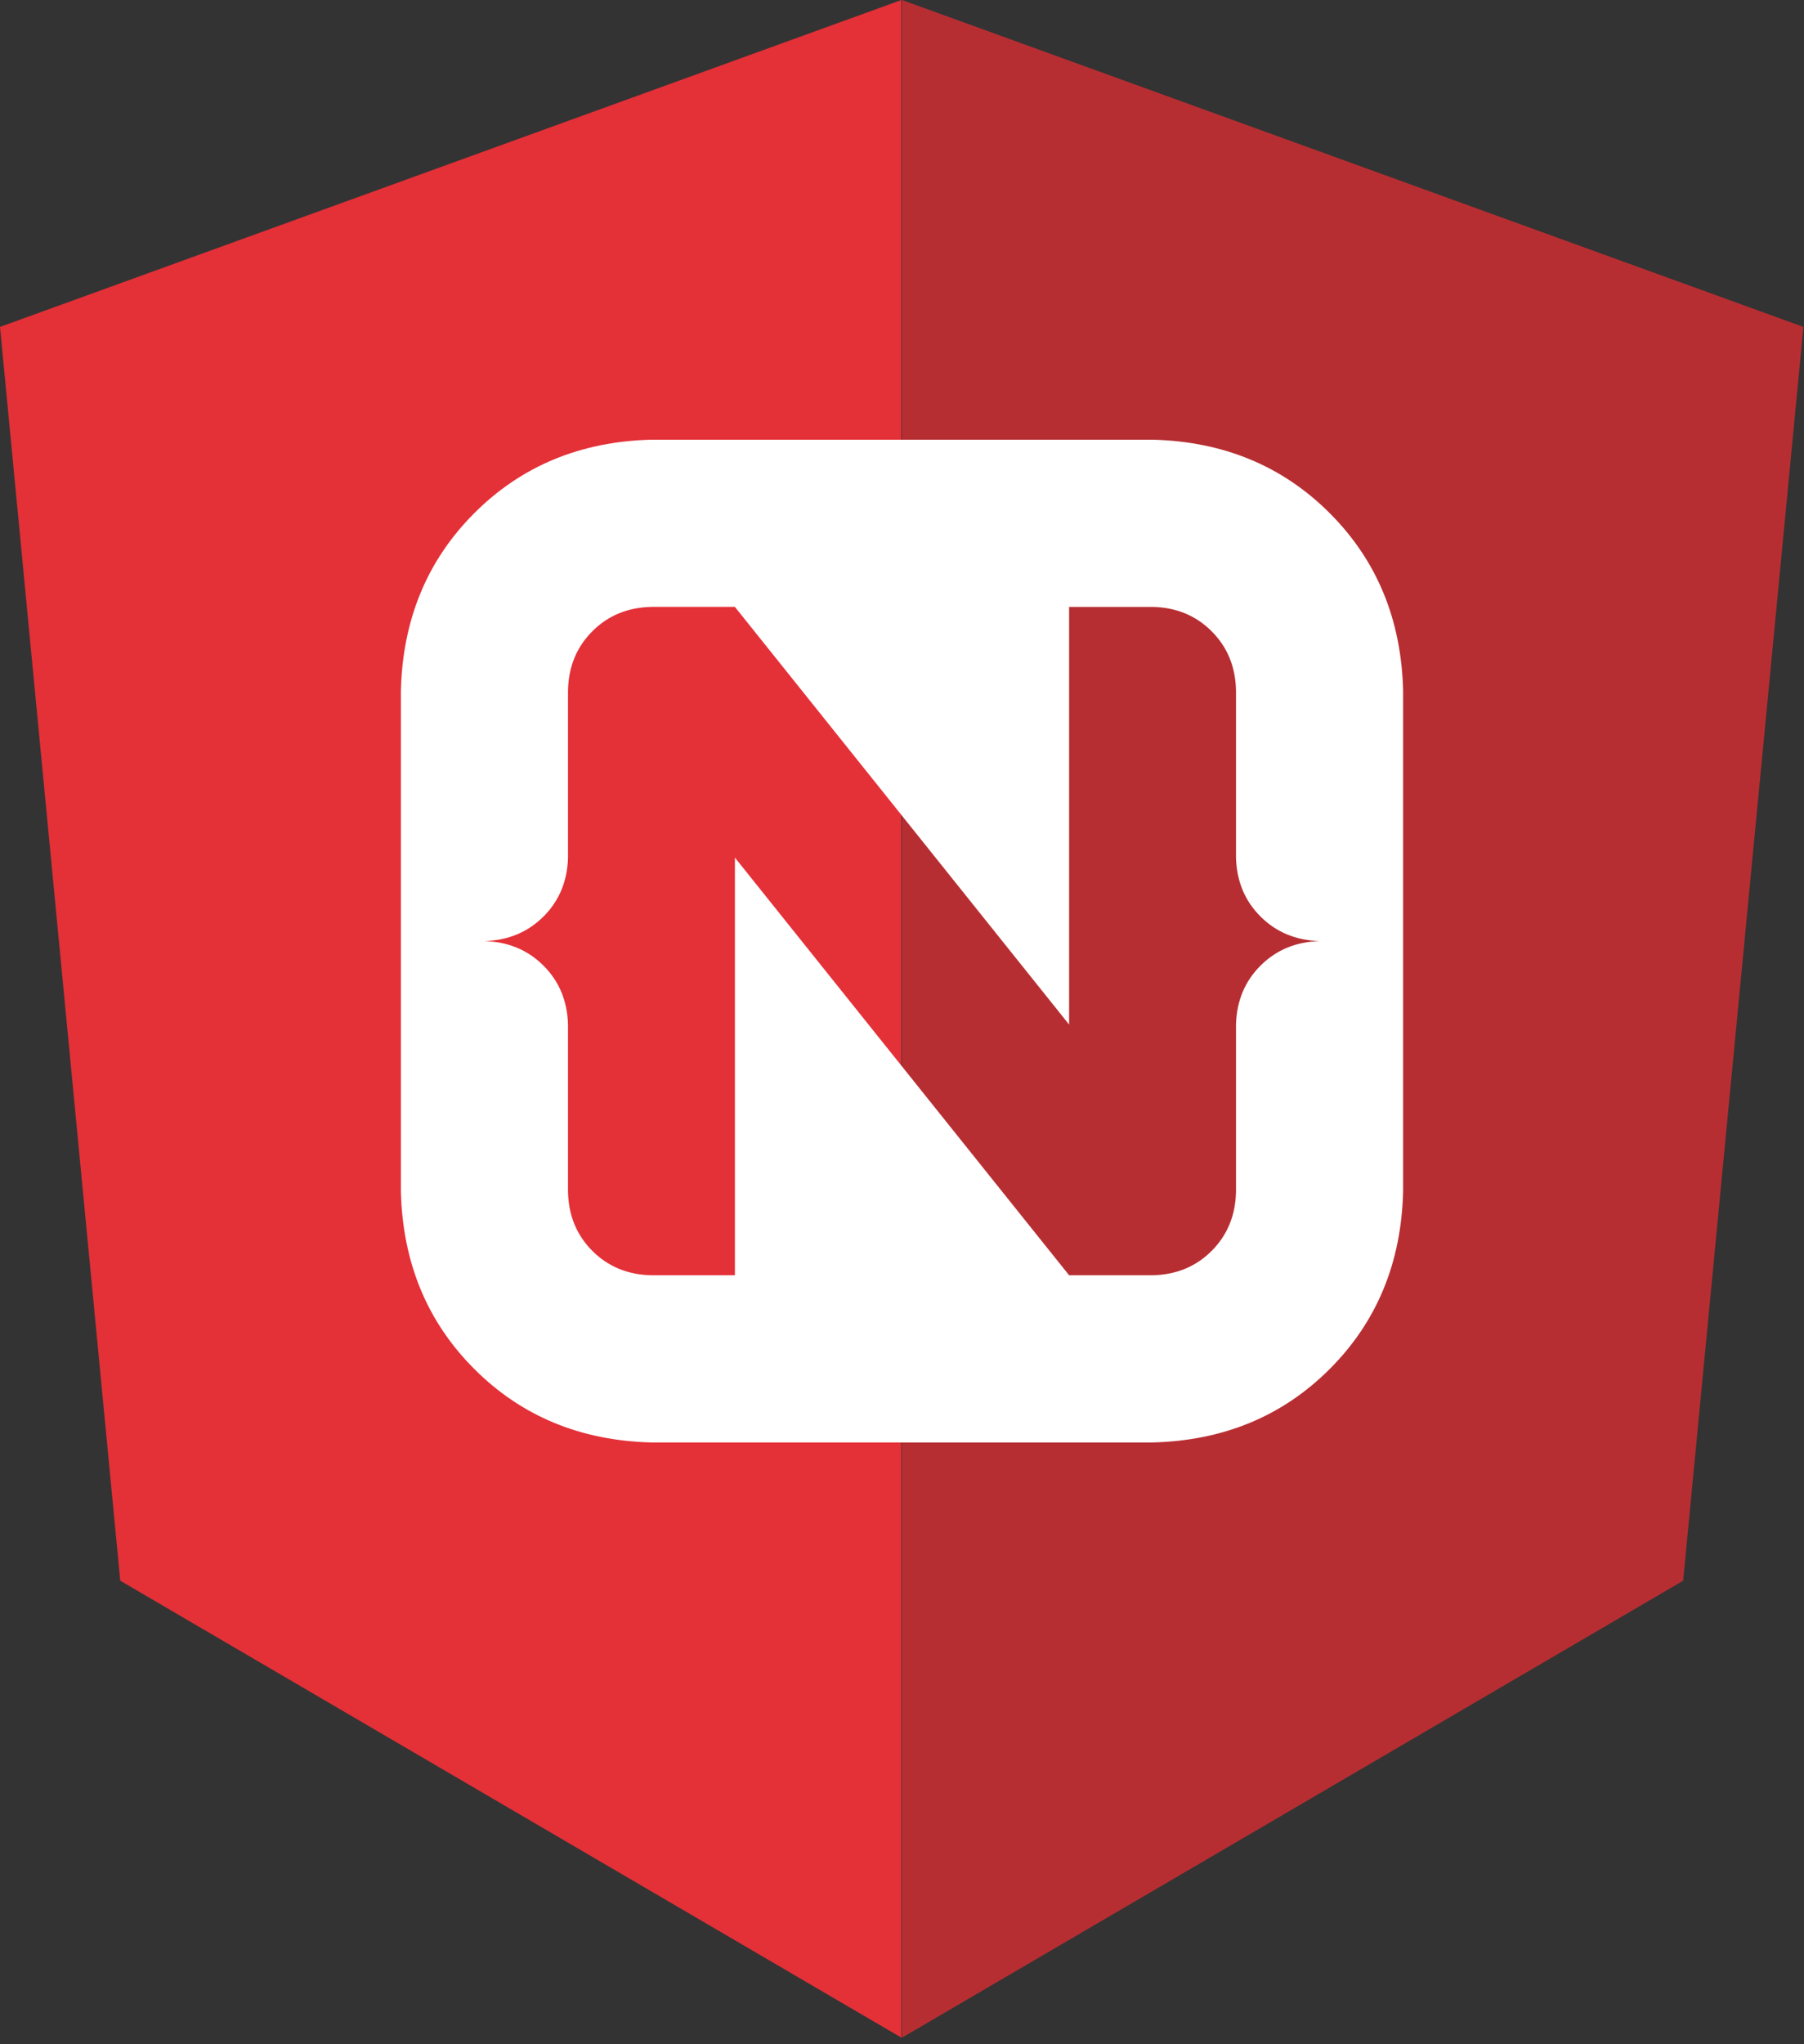 
<svg width="234px" height="265px" viewBox="0 0 234 265" version="1.1" xmlns="http://www.w3.org/2000/svg" xmlns:xlink="http://www.w3.org/1999/xlink">
    <rect x="0" y="0" width="234" height="265" fill="#333333" stroke="none"/>
    <!-- Generator: Sketch 43.2 (39069) - http://www.bohemiancoding.com/sketch -->
    <desc>Created with Sketch.</desc>
    <defs></defs>
    <g id="Page-1" stroke="none" stroke-width="1" fill="none" fill-rule="evenodd">
        <polygon id="Polygon" fill="#E43037" points="116.921 0 116.921 264.159 15.598 204.922 1.42108547e-14 42.38"></polygon>
        <polygon id="Polygon-Copy" fill="#B72E32" transform="translate(175.461, 132.08) scale(-1, 1) translate(-175.461, -132.08) " points="233.921 0 233.921 264.159 132.598 204.922 117 42.38"></polygon>
        <path d="M172.478,66.523 C178.592,72.637 181.766,80.295 181.998,89.5 L181.998,154.5 C181.766,163.702 178.593,171.363 172.478,177.477 C166.364,183.592 158.702,186.766 149.499,187 L84.5,187 C75.295,186.766 67.637,183.592 61.523,177.477 C55.408,171.364 52.234,163.702 52,154.501 L52,89.5 C52.234,80.296 55.408,72.637 61.523,66.523 C67.637,60.408 75.295,57.234 84.5,57 L149.499,57 C158.702,57.234 166.364,60.408 172.478,66.523 L172.478,66.523 Z M163.513,118.827 C161.47,116.795 160.408,114.245 160.323,111.177 L160.323,89.5 C160.258,86.432 159.205,83.878 157.164,81.837 C155.123,79.794 152.567,78.743 149.499,78.678 L138.676,78.678 L138.676,132.824 L95.324,78.677 L84.5,78.677 C81.431,78.742 78.877,79.793 76.836,81.836 C74.793,83.878 73.742,86.432 73.678,89.499 L73.678,111.177 C73.593,114.245 72.531,116.795 70.488,118.827 C68.447,120.857 65.892,121.915 62.825,121.999 C65.892,122.086 68.447,123.143 70.487,125.173 C72.531,127.205 73.593,129.756 73.677,132.824 L73.677,154.5 C73.742,157.566 74.793,160.123 76.836,162.164 C78.878,164.205 81.432,165.258 84.499,165.322 L95.324,165.322 L95.324,111.177 L138.676,165.324 L149.499,165.324 C152.567,165.259 155.123,164.206 157.164,162.165 C159.206,160.123 160.258,157.567 160.323,154.502 L160.323,132.824 C160.408,129.756 161.47,127.206 163.513,125.174 C165.554,123.144 168.108,122.086 171.176,122 C168.108,121.915 165.553,120.858 163.513,118.828 L163.513,118.827 Z" id="Shape" fill="#FFFFFF" fill-rule="nonzero"></path>
    </g>
</svg>